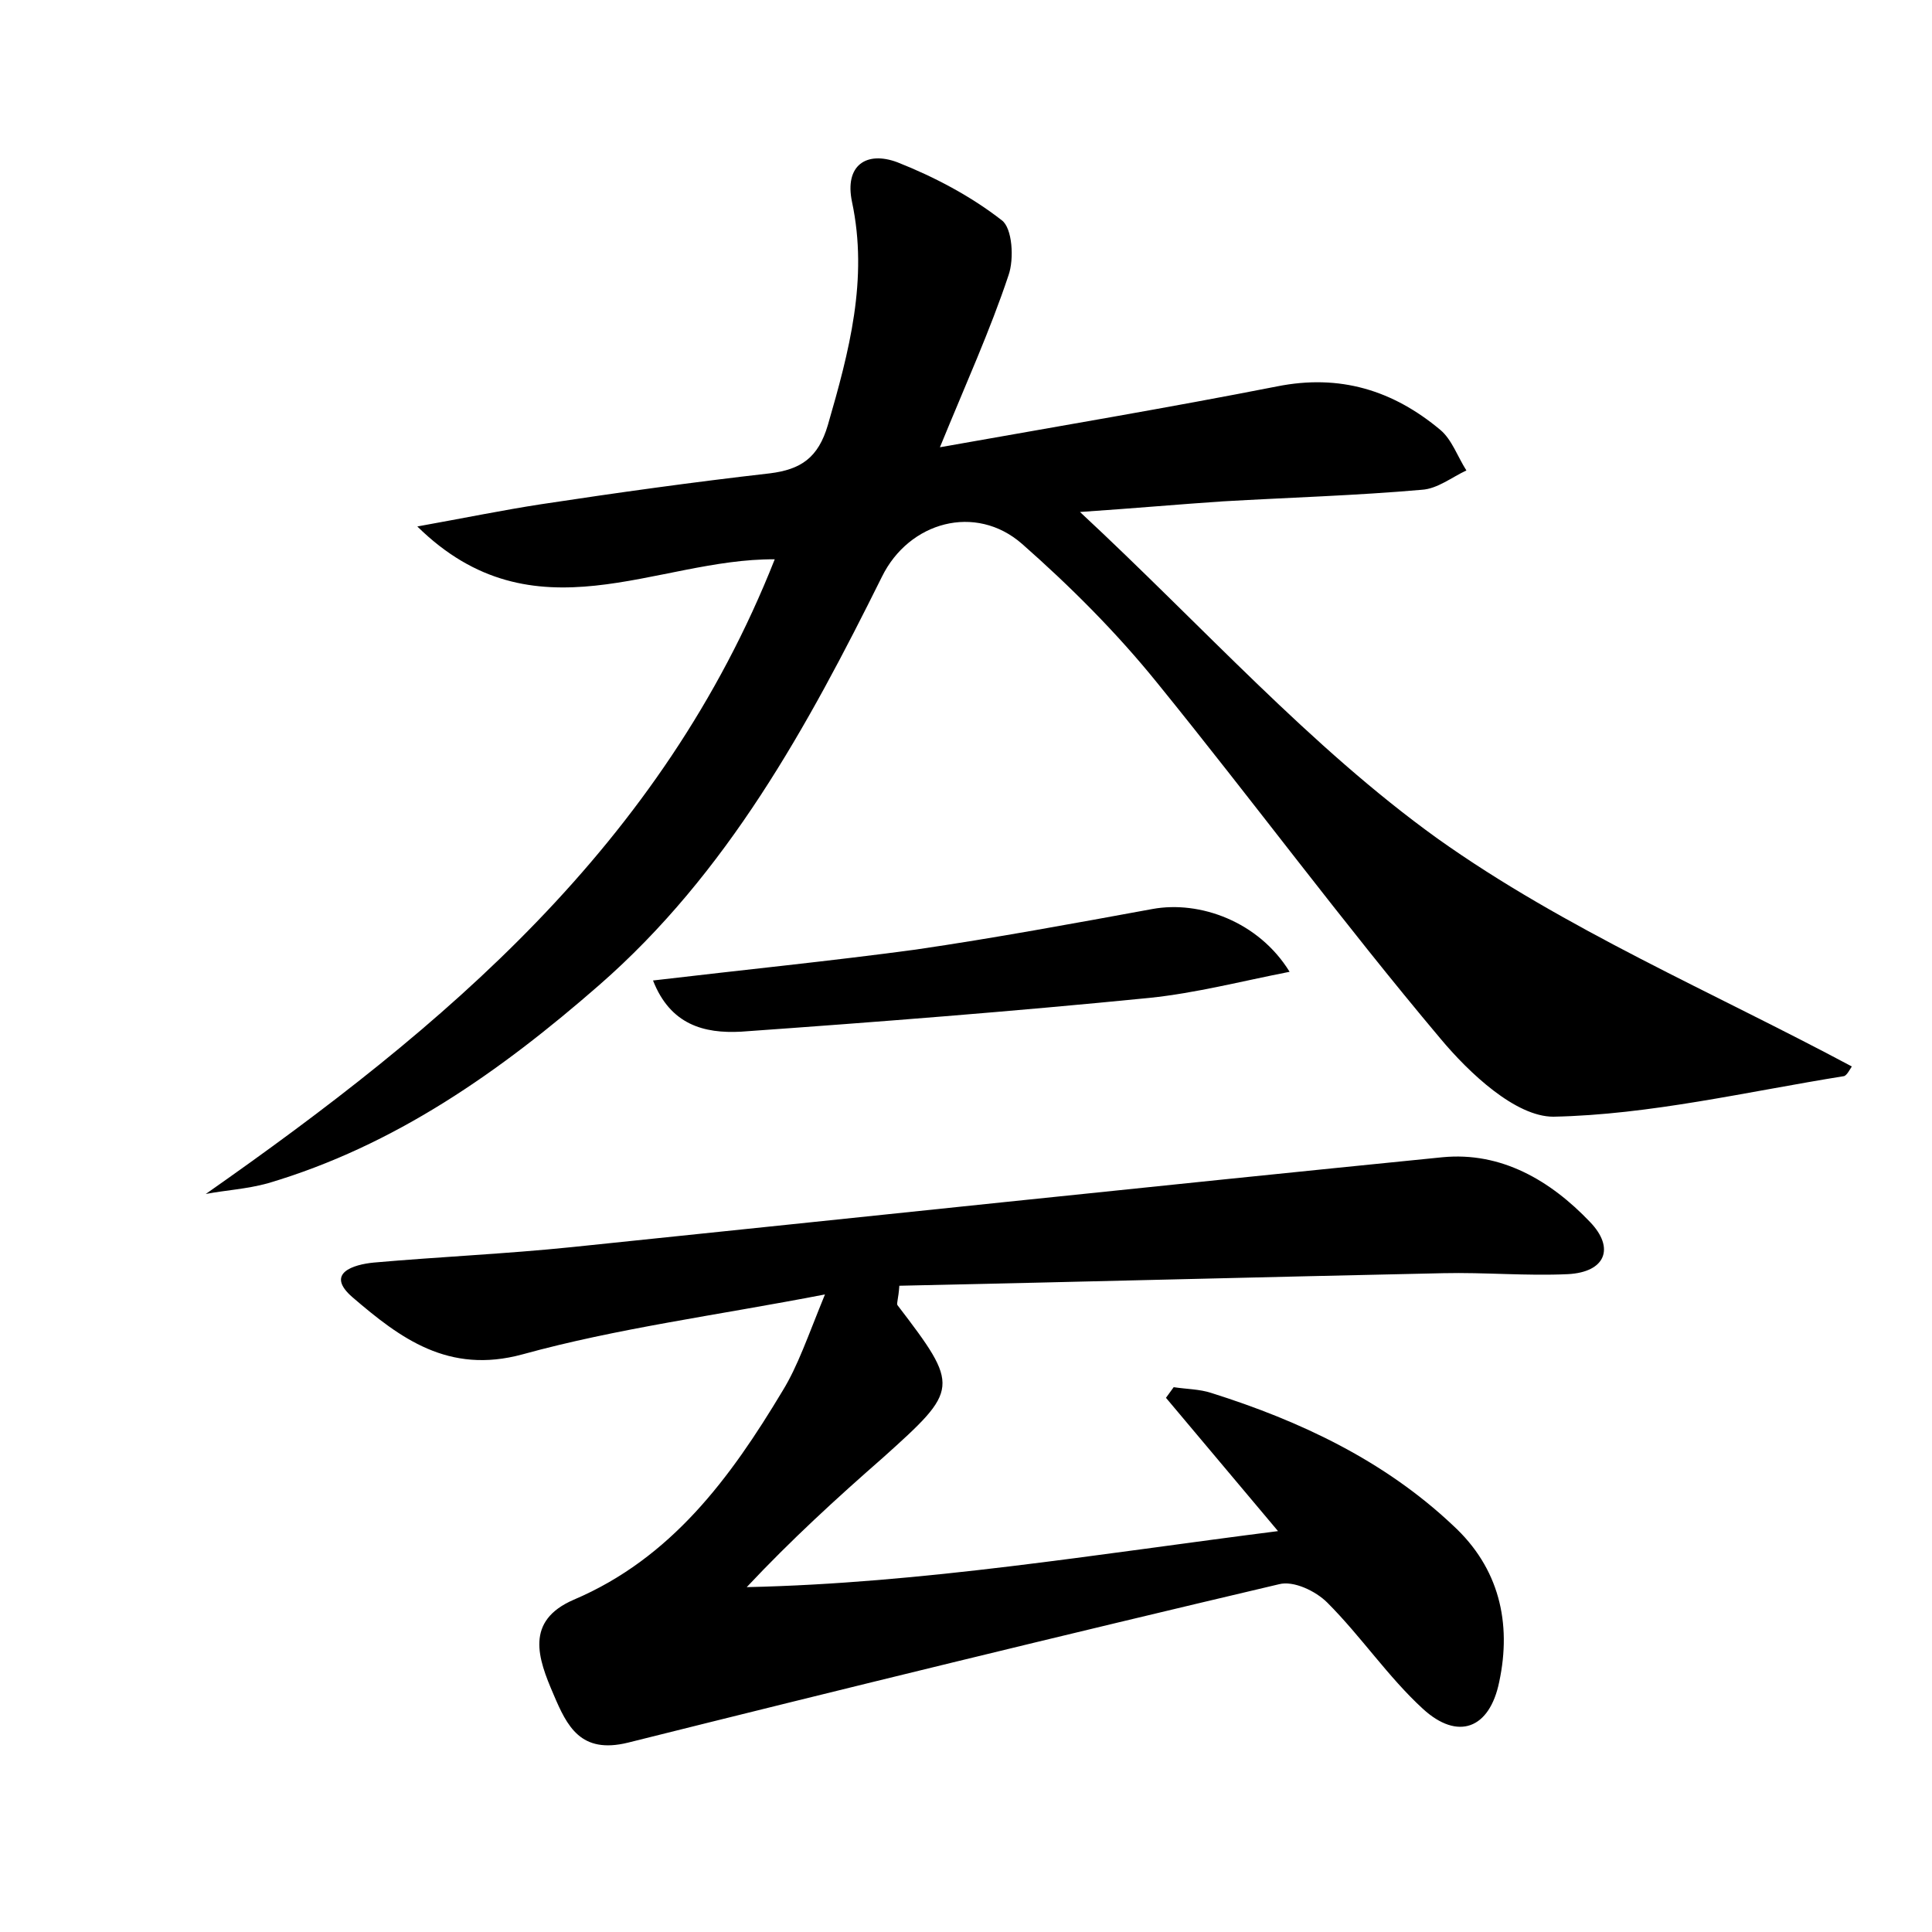 <?xml version="1.0" encoding="utf-8"?>
<!-- Generator: Adobe Illustrator 22.0.0, SVG Export Plug-In . SVG Version: 6.00 Build 0)  -->
<svg version="1.1" id="图层_1" xmlns="http://www.w3.org/2000/svg" xmlns:xlink="http://www.w3.org/1999/xlink" x="0px" y="0px"
	 viewBox="0 0 200 200" style="enable-background:new 0 0 200 200;" xml:space="preserve">
<style type="text/css">
	.st0{fill:#FFFFFF;}
</style>
<g>
	
	<path d="M21.3,123.6C46,106.3,68.5,87.5,80.2,57.9c-12.3-0.1-24.9,8.5-37-3.4c5-0.9,8.9-1.7,12.8-2.3c7.9-1.2,15.8-2.3,23.7-3.2
		c3.2-0.4,5-1.6,6-5c2.2-7.6,4.2-15.1,2.5-23.1c-0.8-3.8,1.5-5.3,4.7-4.1c3.8,1.5,7.6,3.5,10.8,6c1.1,0.8,1.3,4,0.7,5.7
		c-1.9,5.7-4.4,11.2-7.1,17.8c12.4-2.2,23.7-4.1,34.9-6.3c6.5-1.3,12,0.4,16.9,4.5c1.2,1,1.8,2.8,2.7,4.2c-1.5,0.7-3,1.9-4.6,2
		c-6.8,0.6-13.7,0.8-20.6,1.2c-4.5,0.3-8.9,0.7-14.8,1.1c12.8,11.9,23.8,24.3,37,33.8c13.2,9.4,28.5,15.9,42.9,23.6
		c-0.2,0.3-0.5,0.9-0.8,1c-10,1.6-20.1,4-30.1,4.2c-3.9,0-8.7-4.5-11.7-8.1c-10.1-12-19.4-24.6-29.3-36.8c-4.2-5.2-9-10-14-14.4
		c-4.8-4.2-11.7-2.3-14.5,3.4c-7.7,15.5-16,30.7-29.3,42.3c-10.2,8.9-21.1,16.6-34.3,20.5C25.5,123.1,23.4,123.2,21.3,123.6z"/>
	<path d="M85.4,134c-11.4,2.2-21.5,3.5-31.3,6.2c-7.7,2.1-12.7-1.7-17.6-5.9c-2.9-2.5,0.1-3.4,2.2-3.6c6.8-0.6,13.7-0.9,20.5-1.6
		c30-3.1,60.1-6.3,90.1-9.3c6.1-0.6,11.2,2.4,15.3,6.7c2.6,2.7,1.6,5.2-2.3,5.4c-4.3,0.2-8.6-0.2-12.9-0.1
		c-18.8,0.4-37.6,0.9-56.3,1.3c-0.1,1.4-0.3,1.8-0.2,2c6.5,8.5,6.4,8.7-1.5,15.8c-4.8,4.2-9.5,8.5-14.1,13.4
		c18.2-0.4,36.1-3.4,55-5.8c-4.2-5-7.9-9.4-11.6-13.8c0.3-0.4,0.5-0.7,0.8-1.1c1.3,0.2,2.7,0.2,3.9,0.6c9.2,2.9,17.9,7,25,13.7
		c4.8,4.4,6.1,10.1,4.8,16.2c-1,4.9-4.3,6.1-7.9,2.8c-3.6-3.3-6.4-7.5-9.9-11c-1.2-1.2-3.5-2.3-5-1.9c-22.5,5.3-45,10.8-67.4,16.4
		c-4.9,1.2-6.3-1.7-7.7-5c-1.6-3.7-3-7.6,2.1-9.8C69.5,161.3,75.6,153,81,144C82.6,141.4,83.6,138.4,85.4,134z"/>
	<path d="M67.6,101.5c9.3-1.1,18.3-2,27.2-3.2c8.2-1.2,16.3-2.7,24.5-4.2c4.9-0.9,11,1.3,14.2,6.5c-5.1,1-9.7,2.2-14.5,2.7
		c-14.1,1.4-28.2,2.5-42.3,3.5C72.9,107,69.4,106.1,67.6,101.5z"/>
</g>
</svg>
